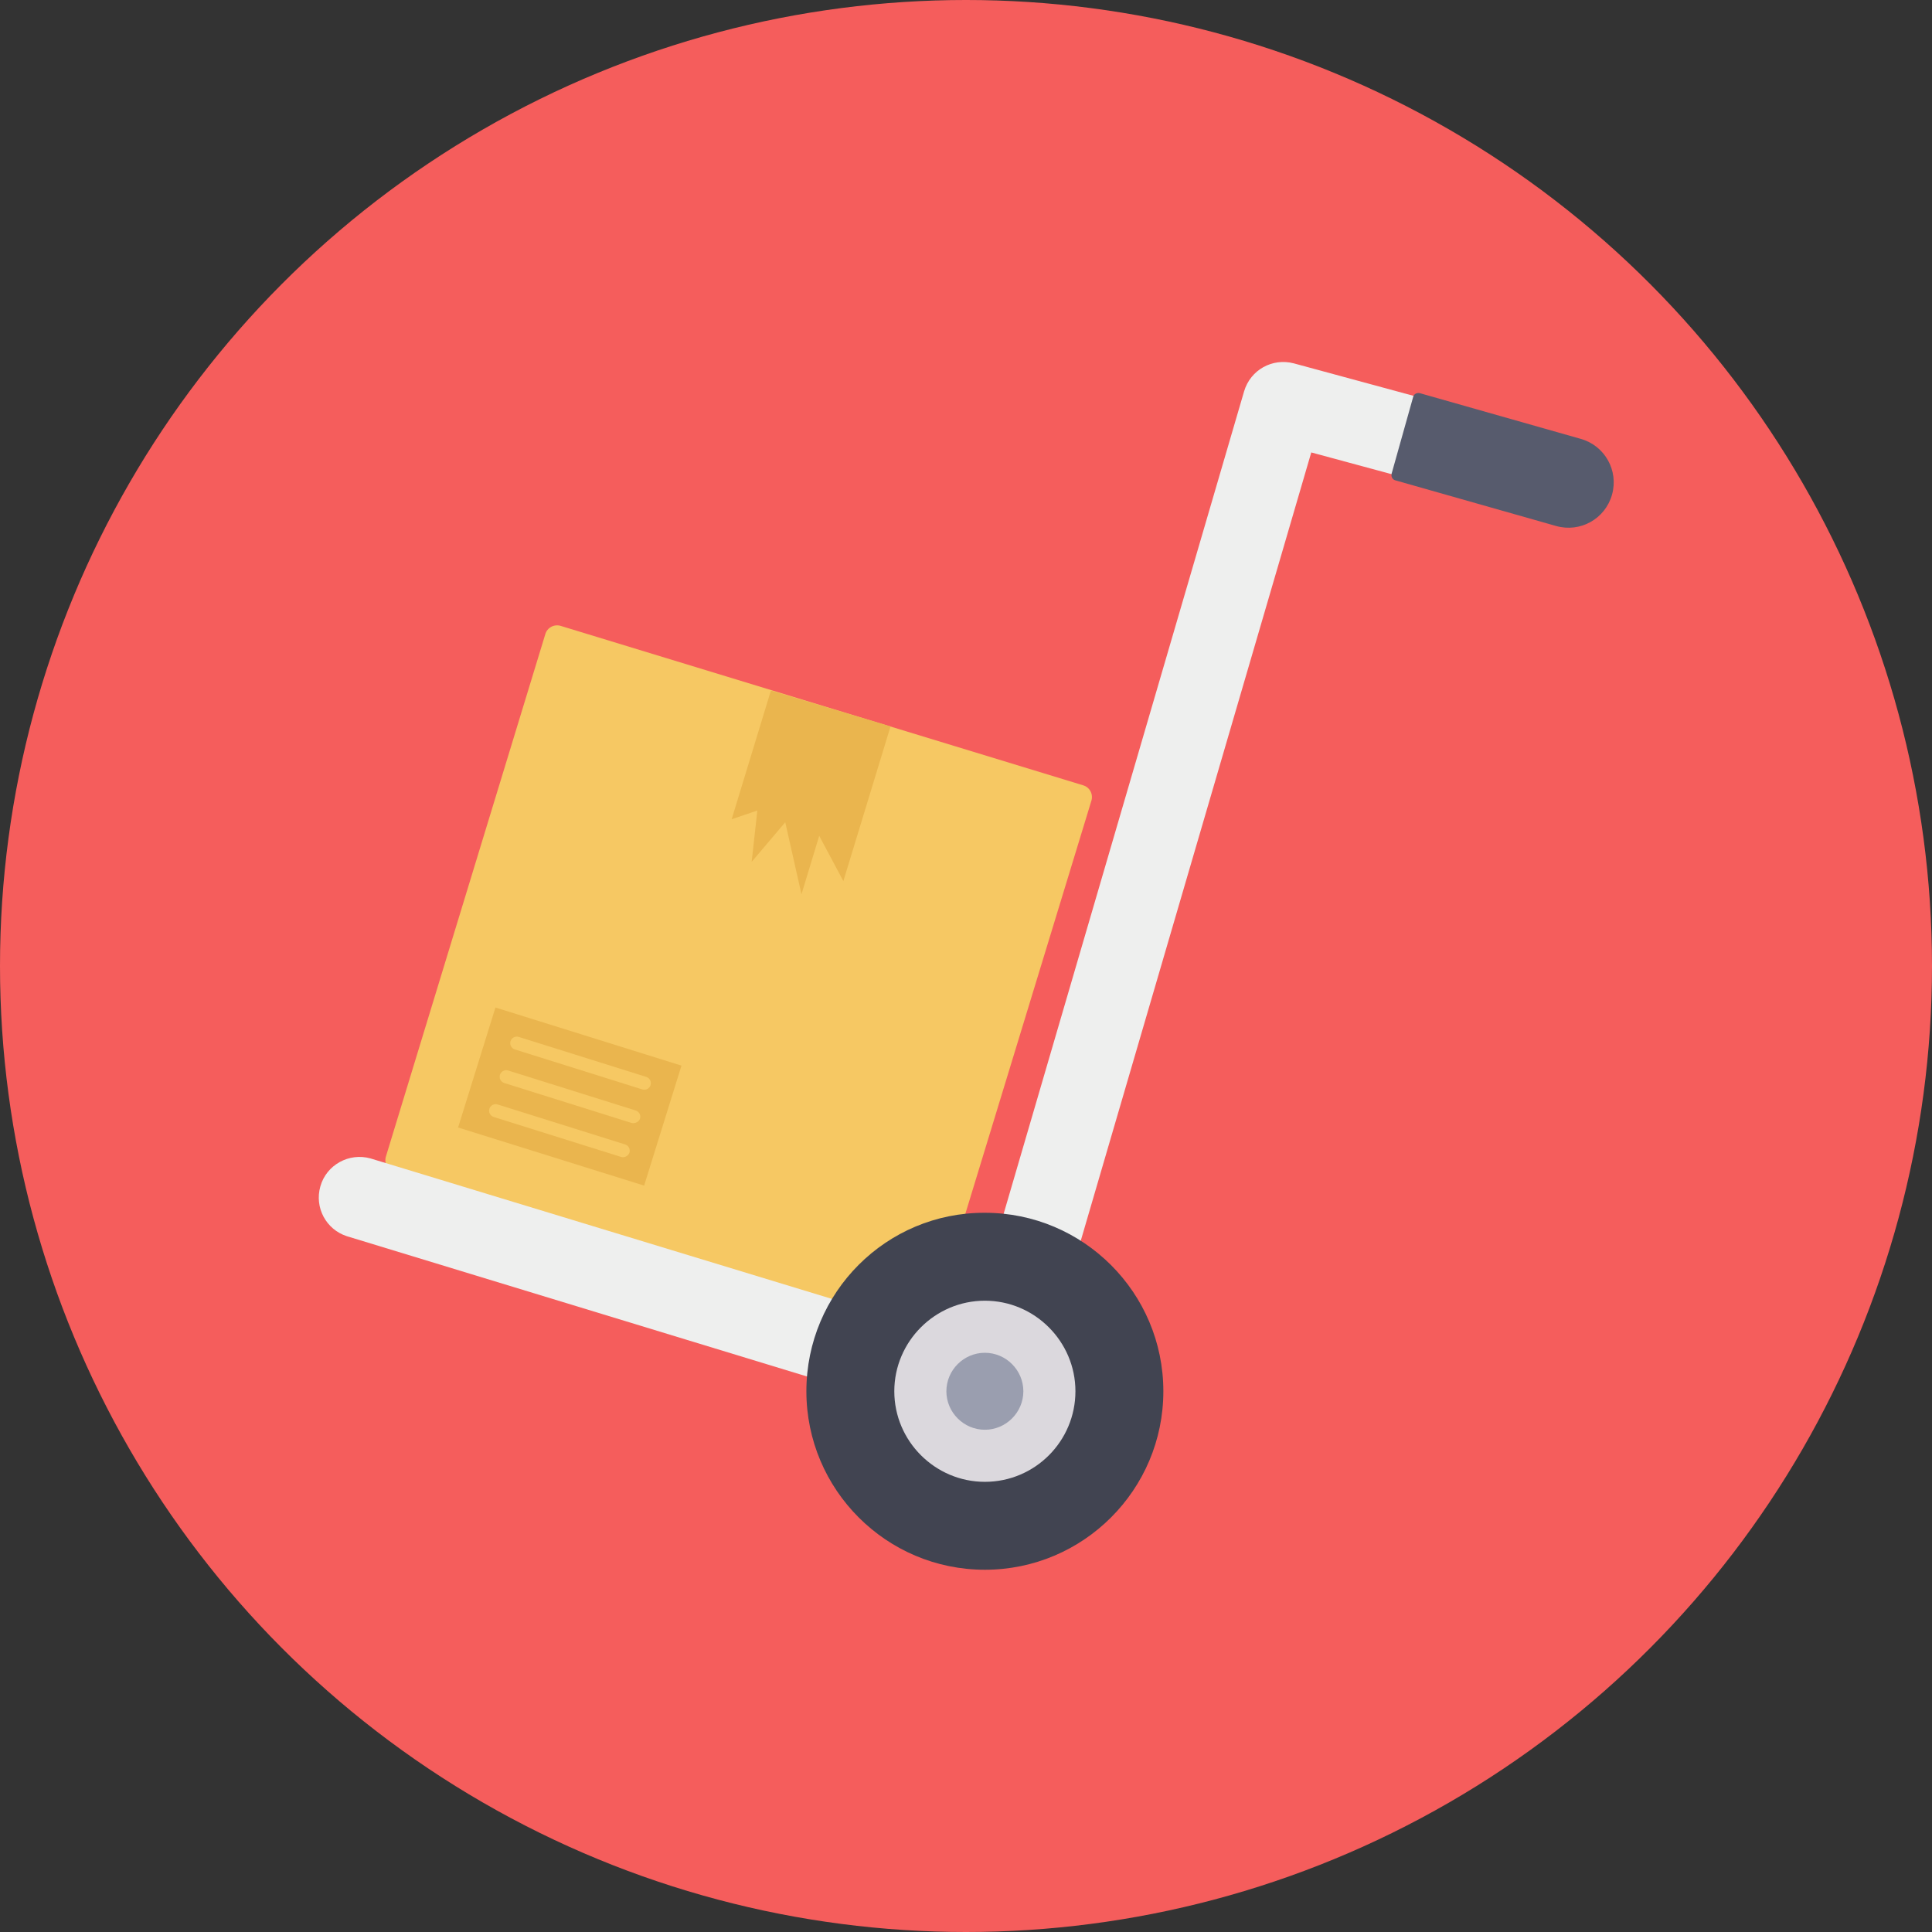 <?xml version="1.0" encoding="utf-8"?>
<!-- Generator: Adobe Illustrator 23.0.0, SVG Export Plug-In . SVG Version: 6.00 Build 0)  -->
<svg version="1.1" id="Layer_1" xmlns="http://www.w3.org/2000/svg" xmlns:xlink="http://www.w3.org/1999/xlink" x="0px" y="0px"
	 viewBox="0 0 512 512" style="enable-background:new 0 0 512 512;" xml:space="preserve">
<rect x="0" y="0" width="512" height="512" fill="#333333" stroke="none"/>
<style type="text/css">
	.st0{fill:#F55D5C;}
	.st1{fill:#F6C863;}
	.st2{fill:#EAB54E;}
	.st3{fill:#EEEFEE;}
	.st4{fill:#414451;}
	.st5{fill:#DBD8DD;}
	.st6{fill:#9A9EAF;}
	.st7{fill:#575B6D;}
</style>
<g id="Circle_Grid">
	<circle class="st0" cx="256" cy="256" r="256"/>
</g>
<g id="icon">
	<path class="st1" d="M102.3,306.4l42.2-138.3c0.5-1.8,2.4-2.8,4.2-2.2L287,208.1c1.8,0.5,2.8,2.4,2.2,4.2L247,350.6
		c-0.5,1.8-2.4,2.8-4.2,2.2l-138.3-42.2C102.7,310.1,101.7,308.2,102.3,306.4z"/>
	<path class="st2" d="M204.3,183l-10.4,34.1l6.8-2.3l-1.5,13.6l8.9-10.5l4.3,19.1l4.7-15.5l6.4,12l12.5-41L204.3,183z"/>
	<path class="st3" d="M263.6,379.4c4.8,0,9-3.2,10.3-7.8l73.6-251.7l37.7,10.2c5.7,1.6,11.7-1.8,13.2-7.6c1.6-5.7-1.8-11.7-7.6-13.2
		l0,0l-47.9-13c-5.7-1.5-11.5,1.7-13.2,7.4l-73.5,251.4L98.2,307c-5.7-1.6-11.7,1.7-13.3,7.4c-1.6,5.6,1.5,11.4,7,13.2L260.5,379
		C261.5,379.3,262.5,379.4,263.6,379.4L263.6,379.4z"/>
	<path class="st4" d="M213.7,368.7c0,26.1,21.2,47.3,47.3,47.3s47.3-21.2,47.3-47.3c0-26.1-21.2-47.3-47.3-47.3c0,0,0,0,0,0
		C234.9,321.3,213.7,342.5,213.7,368.7L213.7,368.7z"/>
	<path class="st5" d="M261,392.7c13.3,0,24-10.8,24-24s-10.8-24-24-24c-13.2,0-24,10.8-24,24C237,381.9,247.8,392.7,261,392.7z"/>
	<path class="st6" d="M261,378.9c5.6,0,10.2-4.6,10.2-10.2c0-5.6-4.6-10.2-10.2-10.2c-5.6,0-10.2,4.6-10.2,10.2
		C250.8,374.3,255.4,378.9,261,378.9z"/>
	<path class="st7" d="M368.8,125.5c-0.2,0.8,0.2,1.6,1,1.8l42.6,12.1c6.4,1.8,13-1.9,14.8-8.3c0,0,0,0,0,0c1.8-6.4-1.9-13-8.3-14.8
		c0,0,0,0,0,0l-42.6-12.1c-0.8-0.2-1.6,0.2-1.8,1c0,0,0,0,0,0L368.8,125.5z"/>
	<path class="st2" d="M170.7,314.2l-49.3-15.4l9.9-31.8l49.3,15.4L170.7,314.2z"/>
	<g>
		<path class="st1" d="M170.2,288.7l-33.8-10.6c-0.9-0.3-1.4-1.3-1.1-2.2v0c0.3-0.9,1.3-1.4,2.2-1.1l33.8,10.6
			c0.9,0.3,1.4,1.3,1.1,2.2v0C172.1,288.5,171.1,289,170.2,288.7z"/>
		<path class="st1" d="M167.4,297.6L133.6,287c-0.9-0.3-1.4-1.3-1.1-2.2l0,0c0.3-0.9,1.3-1.4,2.2-1.1l33.8,10.6
			c0.9,0.3,1.4,1.3,1.1,2.2v0C169.3,297.3,168.3,297.8,167.4,297.6z"/>
		<path class="st1" d="M164.6,306.6L130.8,296c-0.9-0.3-1.4-1.3-1.1-2.2l0,0c0.3-0.9,1.3-1.4,2.2-1.1l33.8,10.6
			c0.9,0.3,1.4,1.3,1.1,2.2v0C166.5,306.3,165.5,306.9,164.6,306.6z"/>
	</g>
</g>
</svg>
